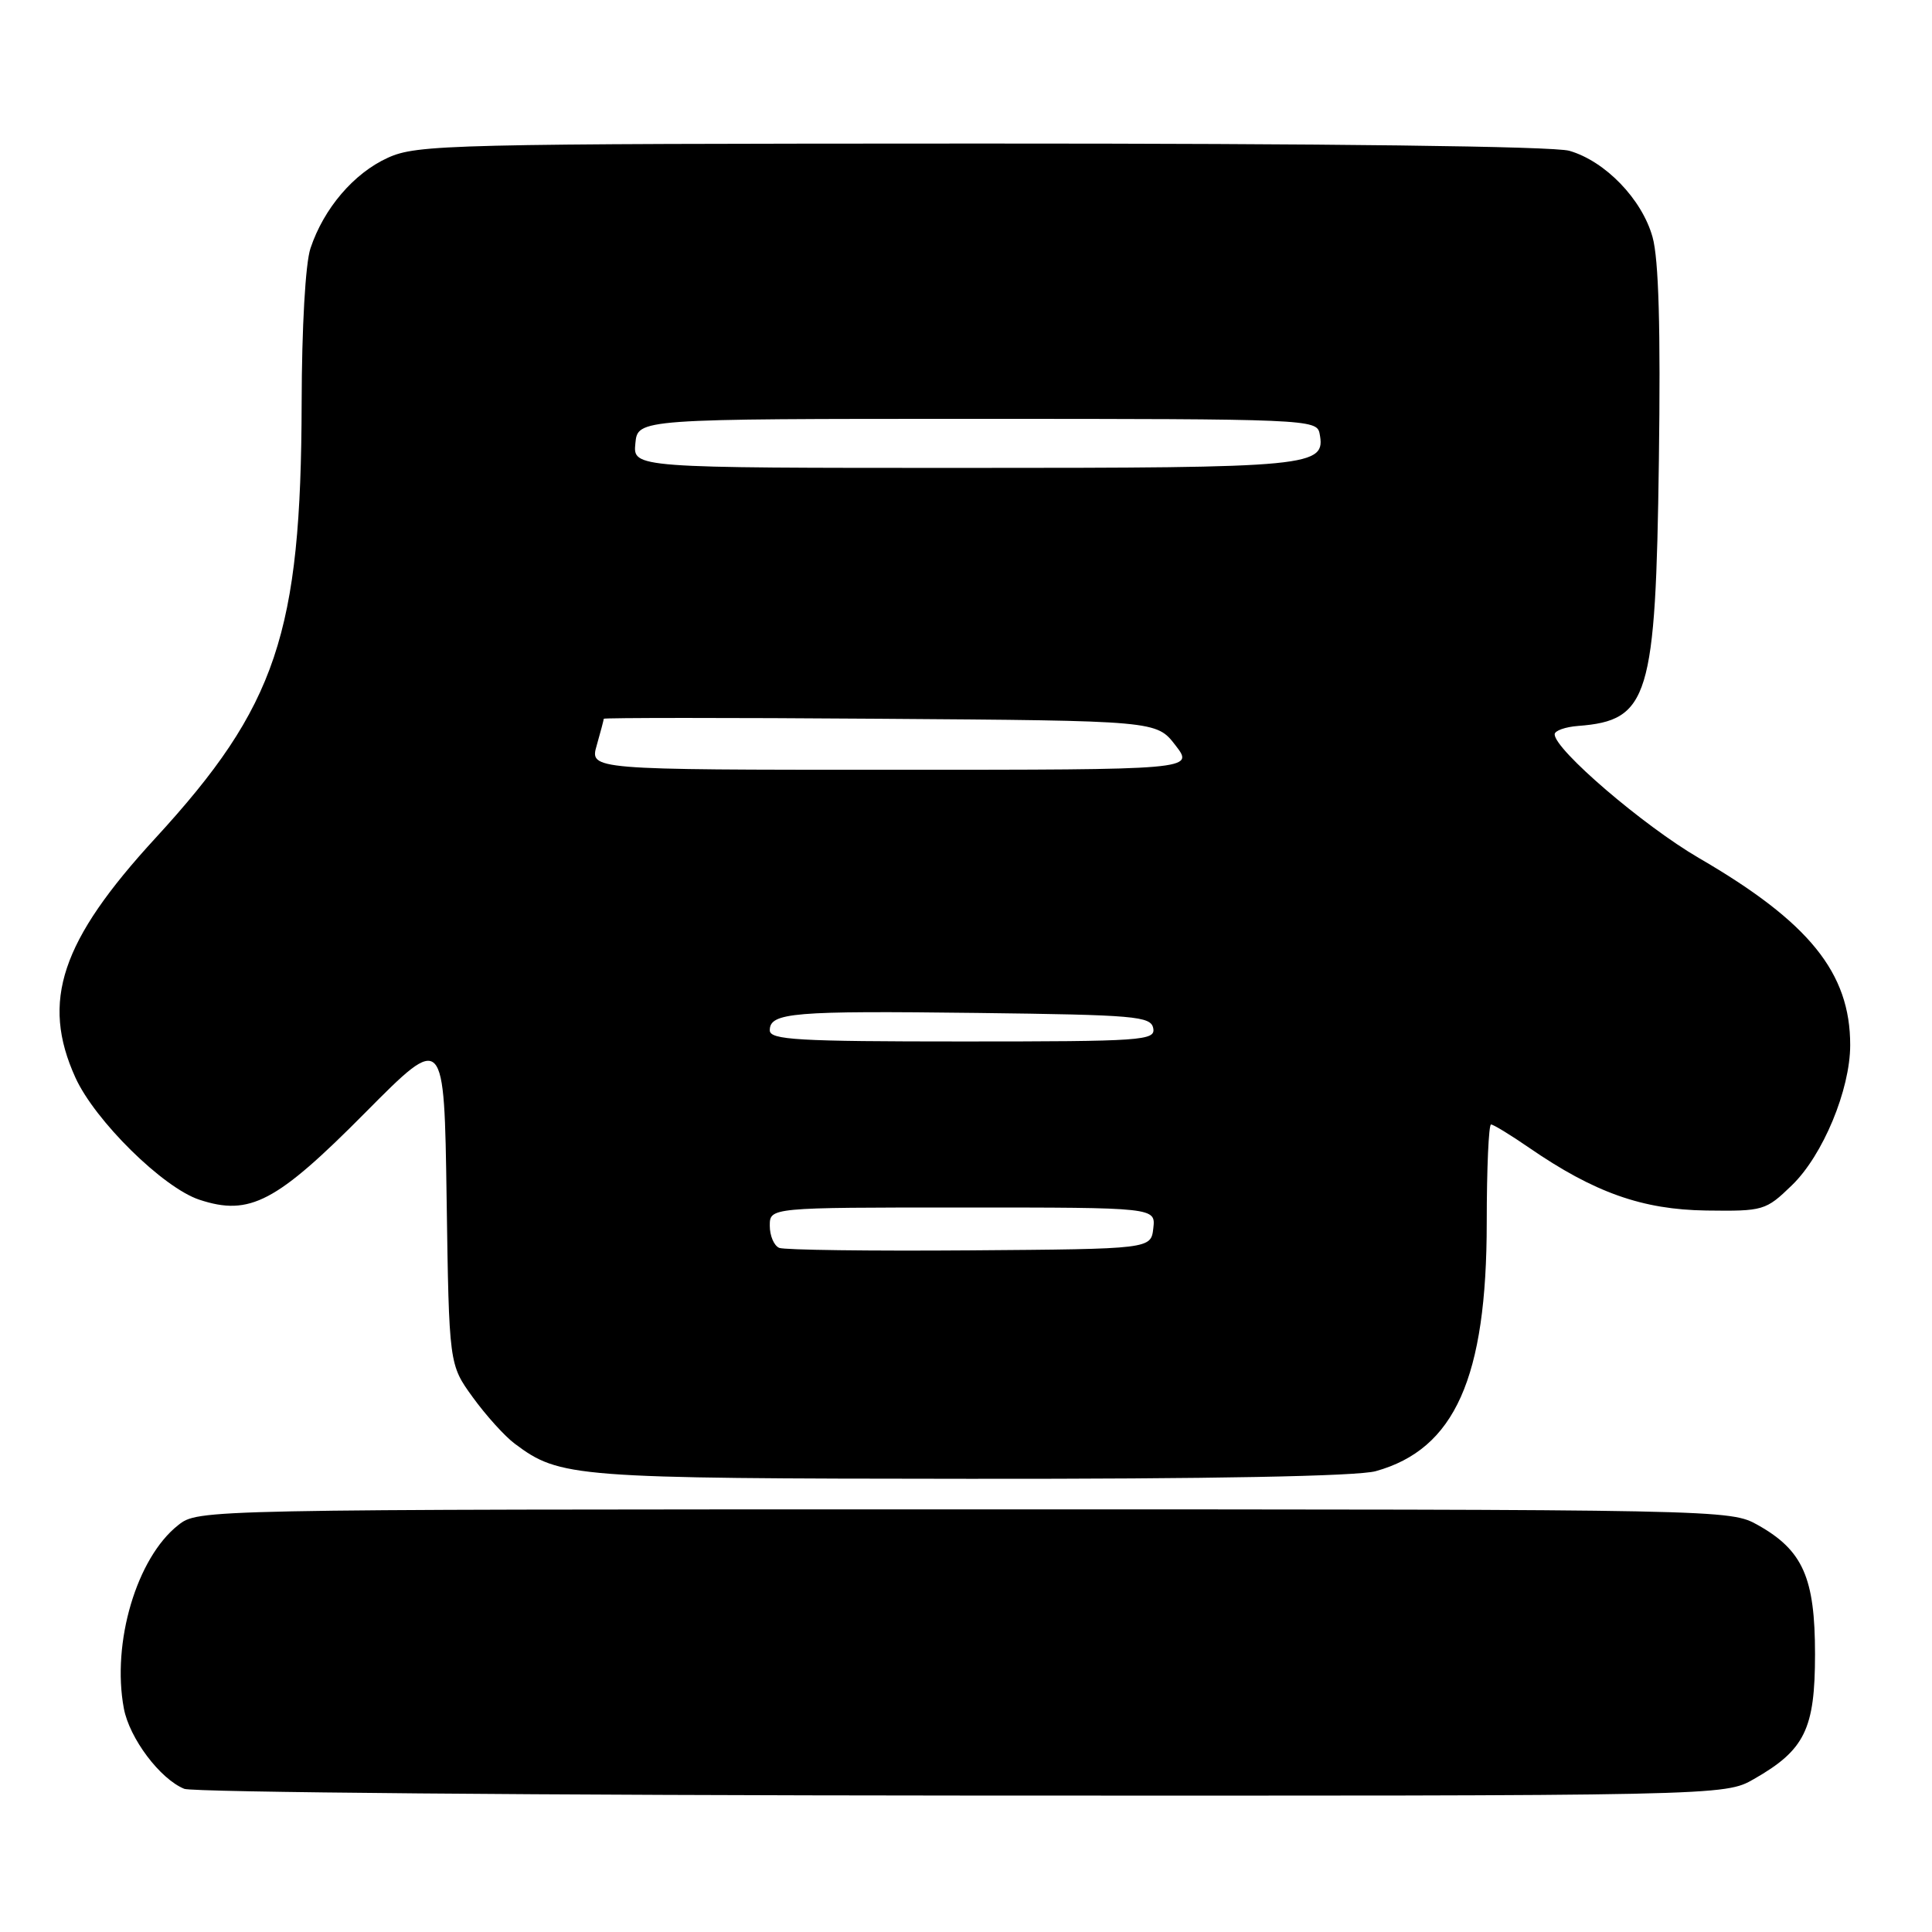 <?xml version="1.0" encoding="UTF-8" standalone="no"?>
<!DOCTYPE svg PUBLIC "-//W3C//DTD SVG 1.1//EN" "http://www.w3.org/Graphics/SVG/1.1/DTD/svg11.dtd" >
<svg xmlns="http://www.w3.org/2000/svg" xmlns:xlink="http://www.w3.org/1999/xlink" version="1.1" viewBox="0 0 256 256">
 <g >
 <path fill="currentColor"
d=" M 232.41 235.73 C 239.15 231.88 240.50 229.12 240.50 219.18 C 240.50 209.06 238.90 205.44 232.95 202.09 C 229.24 200.01 228.90 200.00 127.75 200.00 C 26.27 200.00 26.27 200.00 23.61 202.09 C 18.11 206.42 14.78 217.66 16.41 226.37 C 17.15 230.33 21.21 235.73 24.42 237.03 C 25.56 237.49 71.95 237.89 127.50 237.92 C 228.50 237.97 228.50 237.97 232.41 235.73 Z  M 182.28 194.94 C 192.77 192.03 197.00 182.56 197.00 161.98 C 197.00 154.84 197.26 149.00 197.57 149.00 C 197.88 149.00 200.15 150.38 202.60 152.07 C 211.26 158.03 217.62 160.28 226.09 160.40 C 233.67 160.50 233.97 160.41 237.44 157.05 C 241.54 153.09 245.16 144.38 245.16 138.48 C 245.17 128.90 239.73 122.18 225.11 113.69 C 217.76 109.41 206.00 99.33 206.00 97.30 C 206.00 96.82 207.40 96.32 209.11 96.19 C 218.48 95.47 219.39 92.49 219.81 61.06 C 220.05 43.58 219.79 34.31 218.97 31.41 C 217.57 26.39 212.70 21.35 207.94 19.98 C 205.83 19.38 175.91 19.01 130.01 19.02 C 59.40 19.04 55.28 19.14 51.38 20.91 C 46.88 22.96 42.91 27.60 41.14 32.90 C 40.47 34.89 39.99 43.37 39.97 53.40 C 39.90 83.91 36.65 93.58 20.59 111.06 C 8.07 124.68 5.40 132.67 9.99 142.78 C 12.58 148.49 21.60 157.38 26.42 158.97 C 33.09 161.17 36.62 159.32 48.43 147.40 C 58.86 136.89 58.86 136.89 59.18 158.85 C 59.50 180.81 59.50 180.81 62.65 185.15 C 64.38 187.54 66.88 190.31 68.21 191.30 C 74.20 195.78 75.87 195.91 128.50 195.95 C 160.44 195.98 179.86 195.61 182.28 194.94 Z  M 103.25 165.35 C 102.56 165.06 102.00 163.75 102.00 162.42 C 102.00 160.00 102.00 160.00 127.57 160.00 C 153.13 160.00 153.13 160.00 152.82 162.75 C 152.50 165.50 152.50 165.50 128.50 165.68 C 115.30 165.78 103.94 165.63 103.25 165.35 Z  M 102.00 136.52 C 102.00 134.17 105.07 133.92 129.49 134.22 C 150.45 134.48 152.50 134.65 152.81 136.25 C 153.12 137.88 151.39 138.00 127.57 138.00 C 105.65 138.00 102.00 137.79 102.00 136.52 Z  M 79.07 98.76 C 79.58 96.97 80.00 95.39 80.00 95.24 C 80.00 95.10 96.48 95.09 116.62 95.24 C 153.24 95.50 153.24 95.50 155.75 98.75 C 158.26 102.00 158.26 102.00 118.20 102.00 C 78.14 102.00 78.14 102.00 79.07 98.76 Z  M 84.19 58.75 C 84.50 55.50 84.50 55.50 129.49 55.50 C 173.17 55.50 174.48 55.56 174.85 57.43 C 175.70 61.85 174.15 62.00 127.75 62.00 C 83.87 62.00 83.87 62.00 84.19 58.75 Z "/>
</g>
</svg>